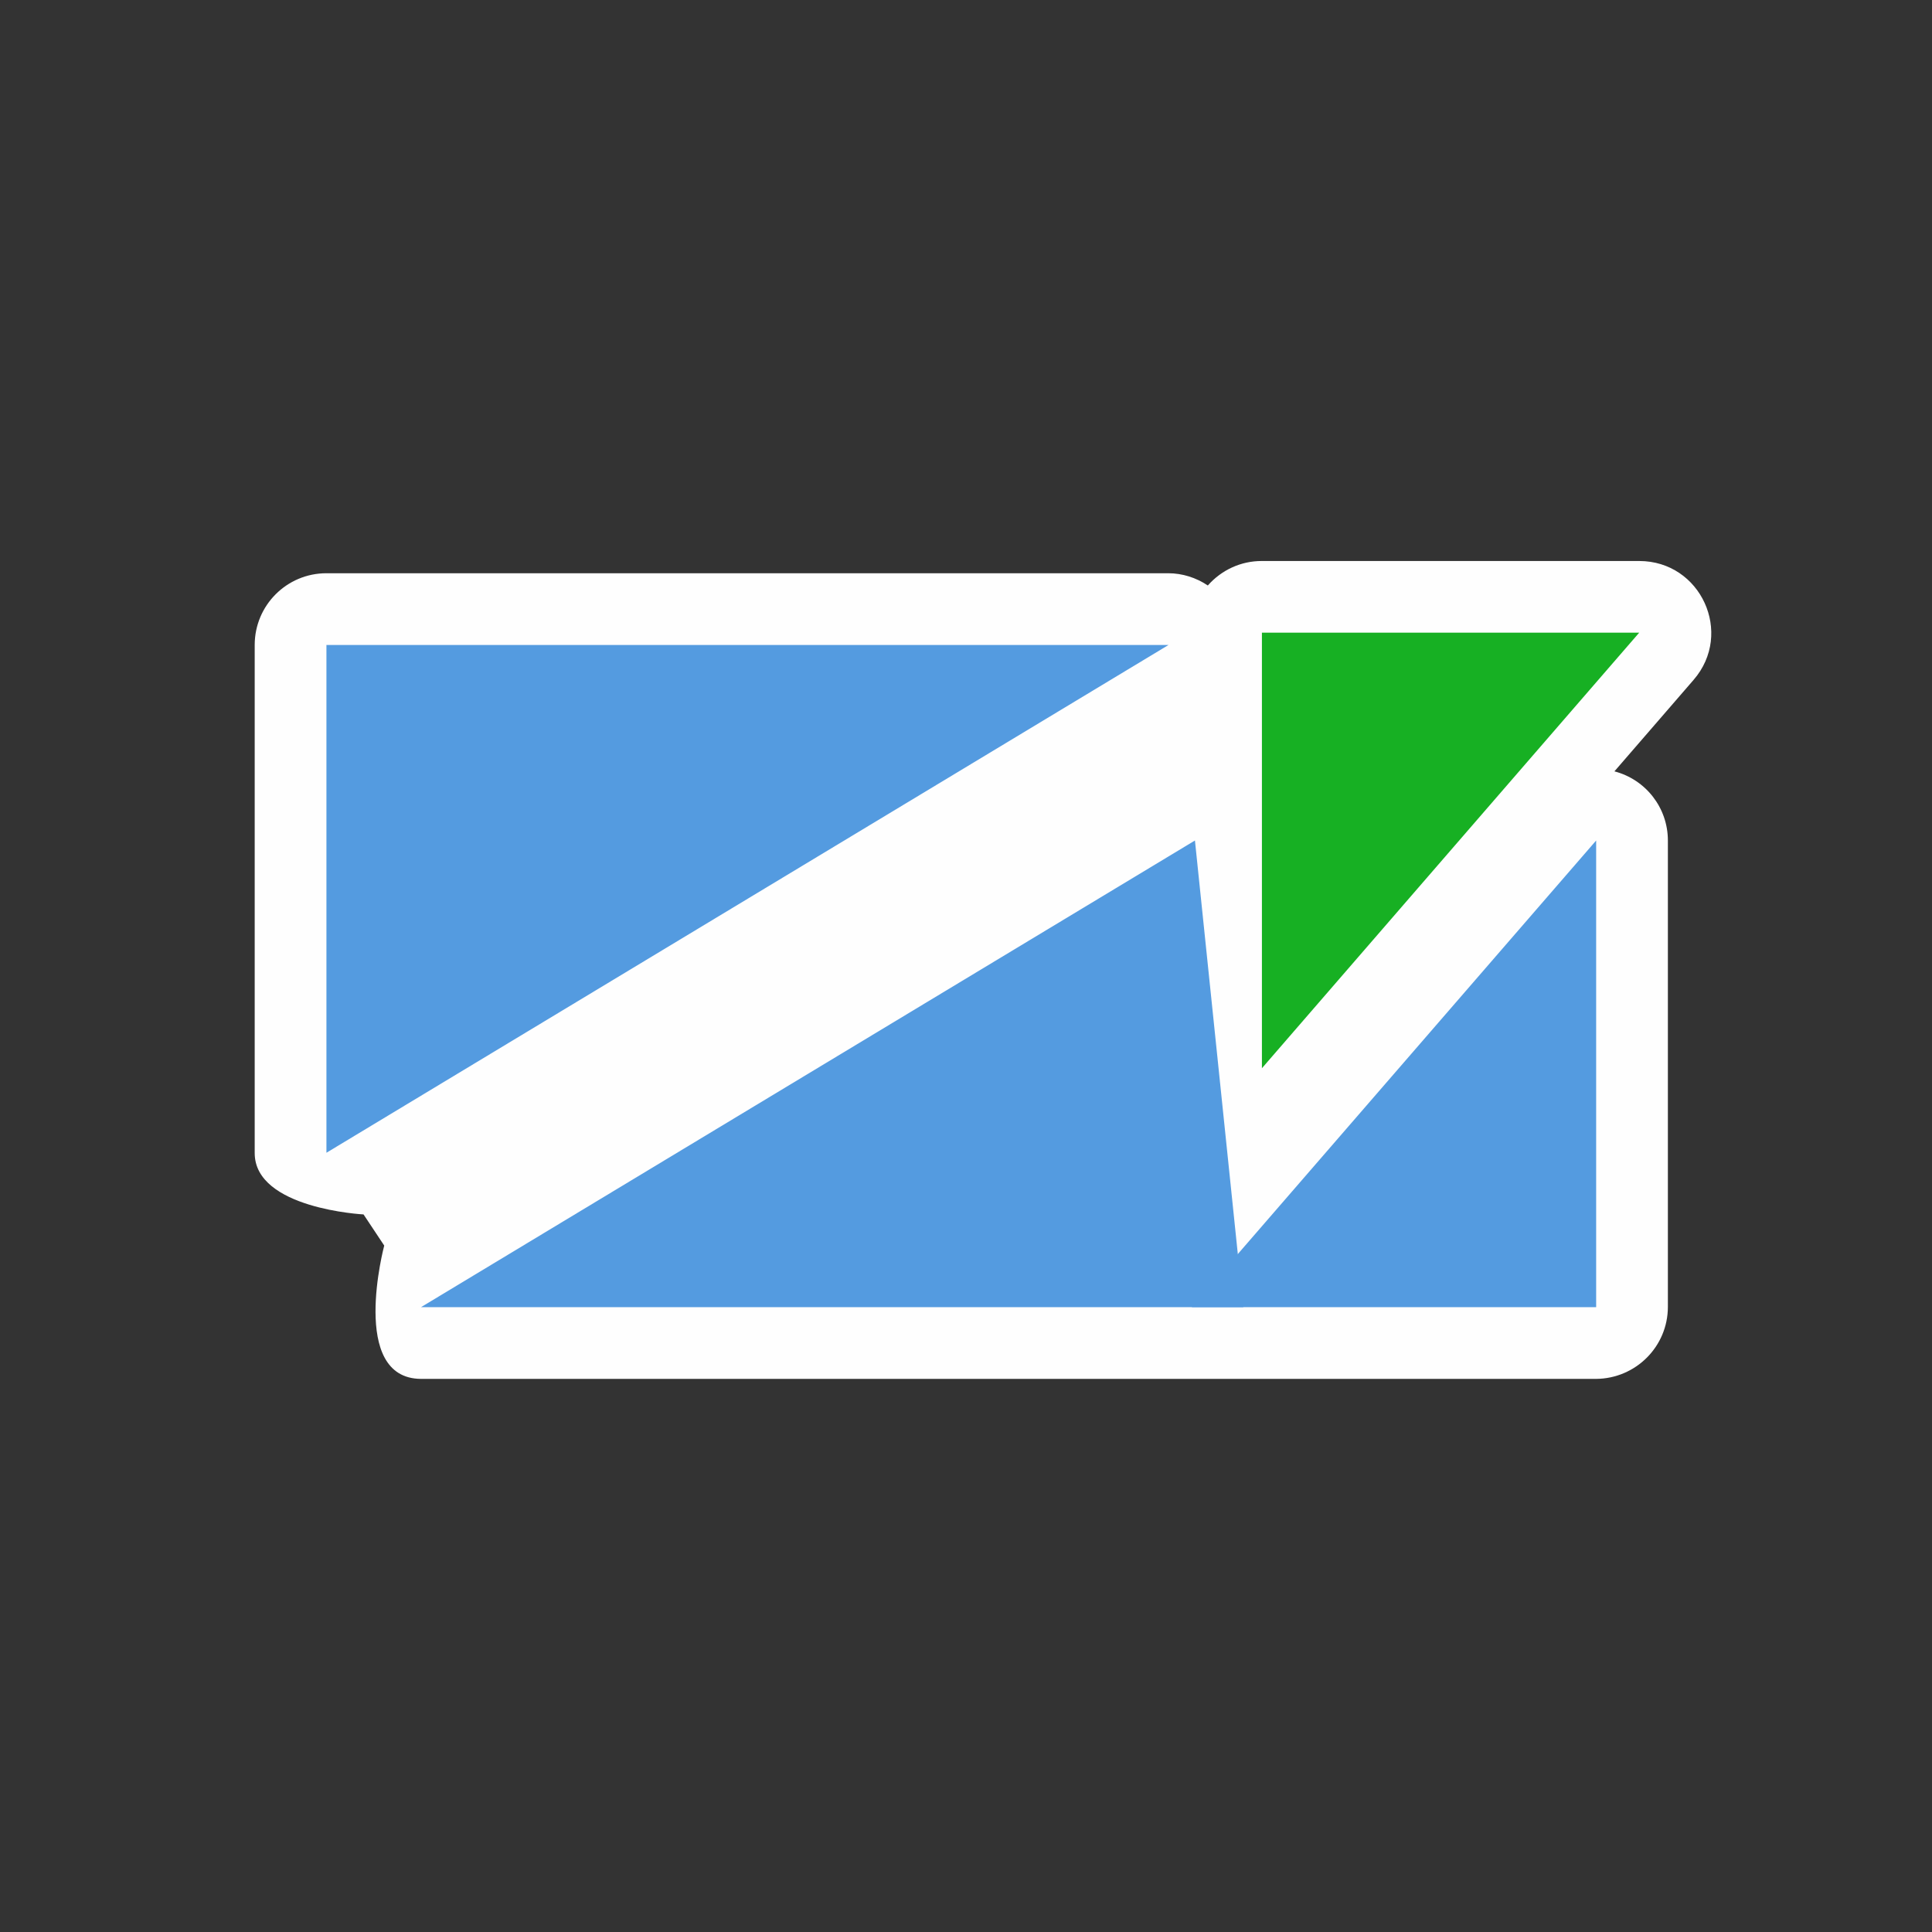<?xml version="1.0" encoding="UTF-8"?>
<svg xmlns="http://www.w3.org/2000/svg" xmlns:xlink="http://www.w3.org/1999/xlink" width="24" height="24" viewBox="0 0 24 24">
<rect x="0" y="0" width="24" height="24" fill="#333333" stroke="none"/>
<path fill-rule="nonzero" fill="rgb(99.608%, 99.608%, 99.608%)" fill-opacity="1" d="M 15.672 6.969 C 15.418 6.969 15.176 7.078 15.004 7.273 C 14.859 7.176 14.688 7.121 14.512 7.121 L 4.055 7.121 C 3.562 7.121 3.164 7.52 3.164 8.012 L 3.164 14.324 C 3.164 15.016 4.516 15.086 4.516 15.086 L 4.773 15.473 C 4.773 15.473 4.332 17.125 5.23 17.129 L 19.828 17.129 C 20.32 17.125 20.719 16.727 20.719 16.234 L 20.719 10.441 C 20.719 10.035 20.445 9.684 20.055 9.582 L 21.039 8.445 C 21.539 7.867 21.129 6.969 20.363 6.969 Z M 15.672 6.969 "/>
<path fill-rule="nonzero" fill="rgb(32.941%, 60.784%, 87.843%)" fill-opacity="1" d="M 4.055 8.012 L 14.516 8.012 L 4.055 14.32 Z M 4.055 8.012 "/>
<path fill-rule="nonzero" fill="rgb(32.941%, 60.784%, 87.843%)" fill-opacity="1" d="M 15.445 16.238 L 5.23 16.238 L 14.844 10.441 Z M 15.445 16.238 "/>
<path fill-rule="nonzero" fill="rgb(32.941%, 60.784%, 87.843%)" fill-opacity="1" d="M 19.828 16.238 L 14.805 16.238 L 19.828 10.441 Z M 19.828 16.238 "/>
<path fill-rule="nonzero" fill="rgb(9.02%, 69.02%, 13.725%)" fill-opacity="1" d="M 15.676 7.859 L 20.363 7.859 L 15.676 13.27 Z M 15.676 7.859 "/>
</svg>
